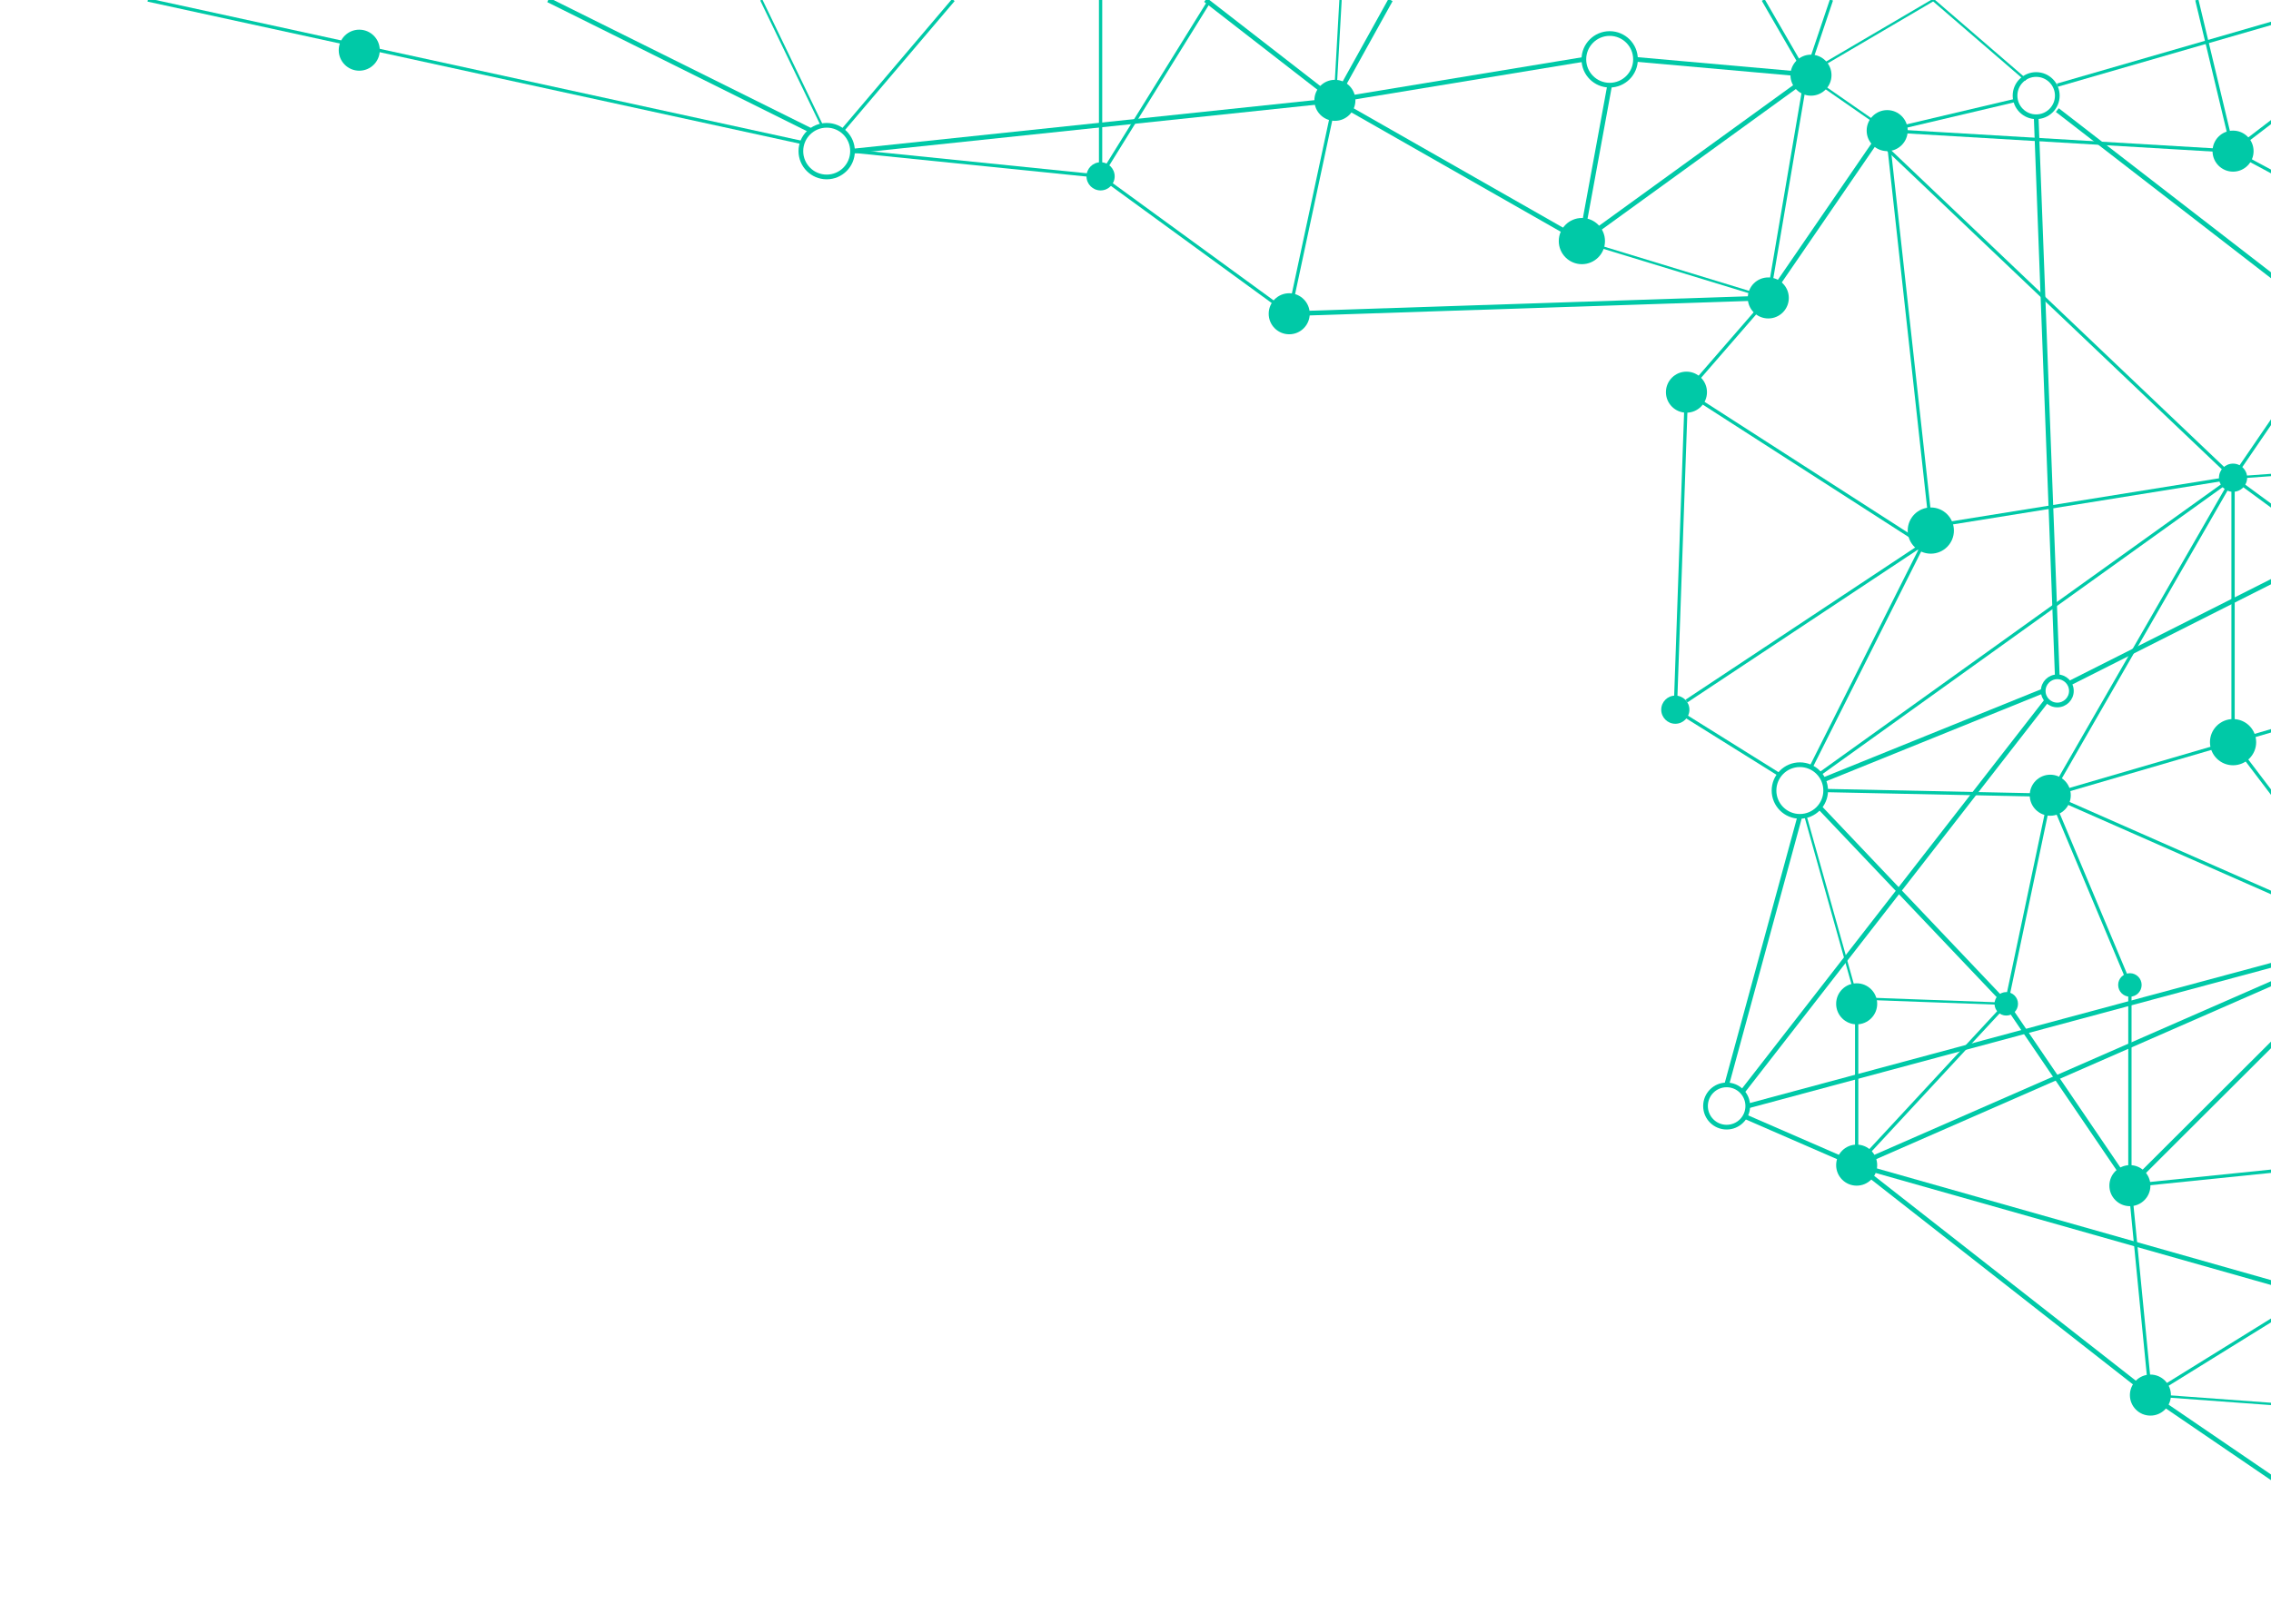 <svg viewBox="0 0 483.65 346" xmlns="http://www.w3.org/2000/svg" xmlns:xlink="http://www.w3.org/1999/xlink"><clipPath id="a"><path d="m-32.47 0h516.12v393.37h-516.12z"/></clipPath><g clip-path="url(#a)"><g fill="none" stroke="#00c9a7" stroke-miterlimit="10"><circle cx="383.31" cy="168.38" r="5.5"/><circle cx="438.14" cy="147.16" r="3"/><circle cx="342.81" cy="12.64" r="5.5"/><circle cx="176.06" cy="32.19" r="5.5"/><circle cx="433.64" cy="20.37" r="4.5"/><circle cx="367.72" cy="235.58" r="4.5"/><path d="m457.97 297.15 59.66 40.69"/><path d="m371.62 237.82 23.79 10.35"/><path d="m383.31 173.88-15.59 57.2"/><path d="m504.41 279.06-109-30.89"/><path d="m506.91 199.36-111.5 48.81"/><path d="m435.92 149.16-64.86 83.41"/><path d="m488.54 121.43-47.86 24.13"/><path d="m372.22 235.58 134.69-36.22"/><path d="m387.5 171.93 39.77 41.88"/><path d="m453.6 252.54 53.31-53.18"/><path d="m438.14 144.16-4.5-119.29"/><path d="m438.14 23.45 69.67 53.86"/><path d="m336.89 51.35 48.79-35.34"/><path d="m284.29 21.37 53.02-8.73"/><path d="m336.89 50.38 5.92-32.24"/><path d="m348.31 12.64 36.38 3.23"/><path d="m376.59 63.46 24.45-35.64"/><path d="m284.29 21.37 52.6 29.98"/><path d="m388.31 166.11 46.83-18.95"/><path d="m284.29 21.37-102.73 10.82"/><path d="m453.6 252.54-26.33-38.73"/><path d="m457.97 297.15-62.56-48.98"/><path d="m284.29 21.37-27.54-21.37"/><path d="m284.29 21.37 11.85-21.37"/><path d="m274.56 66.83 102.03-3.37"/><path d="m172.73 27.82-55.97-27.82"/><path d="m385.68 163.42 23.85-47.49" stroke-width=".7"/><path d="m359.16 149.32 50.37-33.39" stroke-width=".7"/><path d="m274.56 66.83 9.73-45.46" stroke-width=".7"/><path d="m234.39 37.56-52.83-5.37" stroke-width=".7"/><path d="m170.88 30.37-139.39-30.37" stroke-width=".7"/><path d="m179.39 27.82 23.65-27.82" stroke-width=".7"/><path d="m234.39 37.56v-37.56" stroke-width=".7"/><path d="m384.69 15.87-9.18-15.87" stroke-width=".7"/><path d="m409.53 115.93-50.37-32.4" stroke-width=".7"/><path d="m436.64 169.38 38.93-67.63" stroke-width=".7"/><path d="m453.6 209.79-16.96-40.41" stroke-width=".7"/><path d="m457.97 297.15-4.37-44.61" stroke-width=".7"/><path d="m399.78 29.66 75.79 72.09" stroke-width=".7"/><path d="m457.97 297.15 55.29-34.25" stroke-width=".7"/><path d="m453.6 252.54 64.03-6.55" stroke-width=".7"/><path d="m427.27 213.81 9.37-44.43" stroke-width=".7"/><path d="m475.57 158.08 31.34 41.28" stroke-width=".7"/><path d="m475.57 101.75-88.24 63.26" stroke-width=".7"/><path d="m274.56 66.83-40.17-29.27" stroke-width=".7"/><path d="m453.6 252.54v-42.75" stroke-width=".7"/><path d="m438.14 18.14 62.78-18.14" stroke-width=".7"/><path d="m411.2 112.1-9.29-84.28" stroke-width=".7"/><path d="m376.59 63.46 8.1-47.59" stroke-width=".7"/><path d="m475.57 101.75-64.37 10.35" stroke-width=".7"/><path d="m384.69 15.87 5.35-15.87" stroke-width=".7"/><path d="m517.63 54.72-42.06-22.53" stroke-width=".7"/><path d="m488.67 82.58-13.1 19.17" stroke-width=".7"/><path d="m475.57 158.08v-56.33" stroke-width=".7"/><path d="m436.64 169.38 68.05 29.98" stroke-width=".7"/><path d="m395.41 248.17v-35.52" stroke-width=".7"/><path d="m378.97 165.01-22.18-13.85" stroke-width=".7"/><path d="m395.41 248.17 31.86-34.36" stroke-width=".7"/><path d="m388.81 168.38 47.83 1" stroke-width=".7"/><path d="m356.79 151.16 2.37-67.63" stroke-width=".7"/><path d="m475.57 101.75 42.06 30.88" stroke-width=".7"/><path d="m436.64 169.38 80.99-23.64" stroke-width=".7"/><path d="m359.16 83.53 17.43-20.07" stroke-width=".7"/><path d="m401.91 27.82 27.35-6.45" stroke-width=".7"/><path d="m234.39 37.56 22.99-37.07" stroke-width=".7"/><path d="m284.29 21.37 1.2-21.37" stroke-width=".5"/><path d="m457.97 297.15 59.66 4.37" stroke-width=".5"/><path d="m427.27 213.81-31.86-1.16" stroke-width=".5"/><path d="m384.49 173.74 10.92 38.91" stroke-width=".5"/><path d="m475.57 101.75 42.06-3" stroke-width=".5"/><path d="m336.89 51.35 39.7 12.11" stroke-width=".5"/><path d="m175.06 26.78-12.93-26.78" stroke-width=".5"/><path d="m401.91 27.82-17.22-11.95" stroke-width=".5"/><path d="m431.45 17.01-19.72-17.01" stroke-width=".5"/><path d="m384.69 15.87 27.04-15.87" stroke-width=".5"/><path d="m475.57 32.19-7.71-32.19" stroke-width=".7"/><path d="m401.91 27.82 73.66 4.37" stroke-width=".7"/><path d="m517.63 0-42.06 32.19" stroke-width=".7"/></g><circle cx="457.97" cy="297.15" fill="#00c9a7" r="4.37"/><circle cx="453.6" cy="252.54" fill="#00c9a7" r="4.37"/><circle cx="395.41" cy="248.17" fill="#00c9a7" r="4.37"/><circle cx="395.41" cy="213.81" fill="#00c9a7" r="4.37"/><circle cx="436.64" cy="169.38" fill="#00c9a7" r="4.37"/><circle cx="356.79" cy="151.16" fill="#00c9a7" r="3"/><circle cx="475.57" cy="101.75" fill="#00c9a7" r="3"/><circle cx="234.39" cy="37.56" fill="#00c9a7" r="3"/><circle cx="475.57" cy="32.19" fill="#00c9a7" r="4.37"/><circle cx="401.91" cy="27.82" fill="#00c9a7" r="4.37"/><circle cx="376.59" cy="63.46" fill="#00c9a7" r="4.37"/><circle cx="284.29" cy="21.37" fill="#00c9a7" r="4.37"/><circle cx="385.68" cy="16.01" fill="#00c9a7" r="4.37"/><circle cx="359.16" cy="83.53" fill="#00c9a7" r="4.37"/><circle cx="274.56" cy="66.83" fill="#00c9a7" r="4.37"/><circle cx="76.51" cy="10.69" fill="#00c9a7" r="4.37"/><circle cx="336.89" cy="51.35" fill="#00c9a7" r="4.92"/><circle cx="475.57" cy="158.08" fill="#00c9a7" r="4.92"/><circle cx="411.2" cy="113.01" fill="#00c9a7" r="4.92"/><circle cx="453.6" cy="209.79" fill="#00c9a7" r="2.5"/><circle cx="427.27" cy="213.81" fill="#00c9a7" r="2.5"/></g></svg>